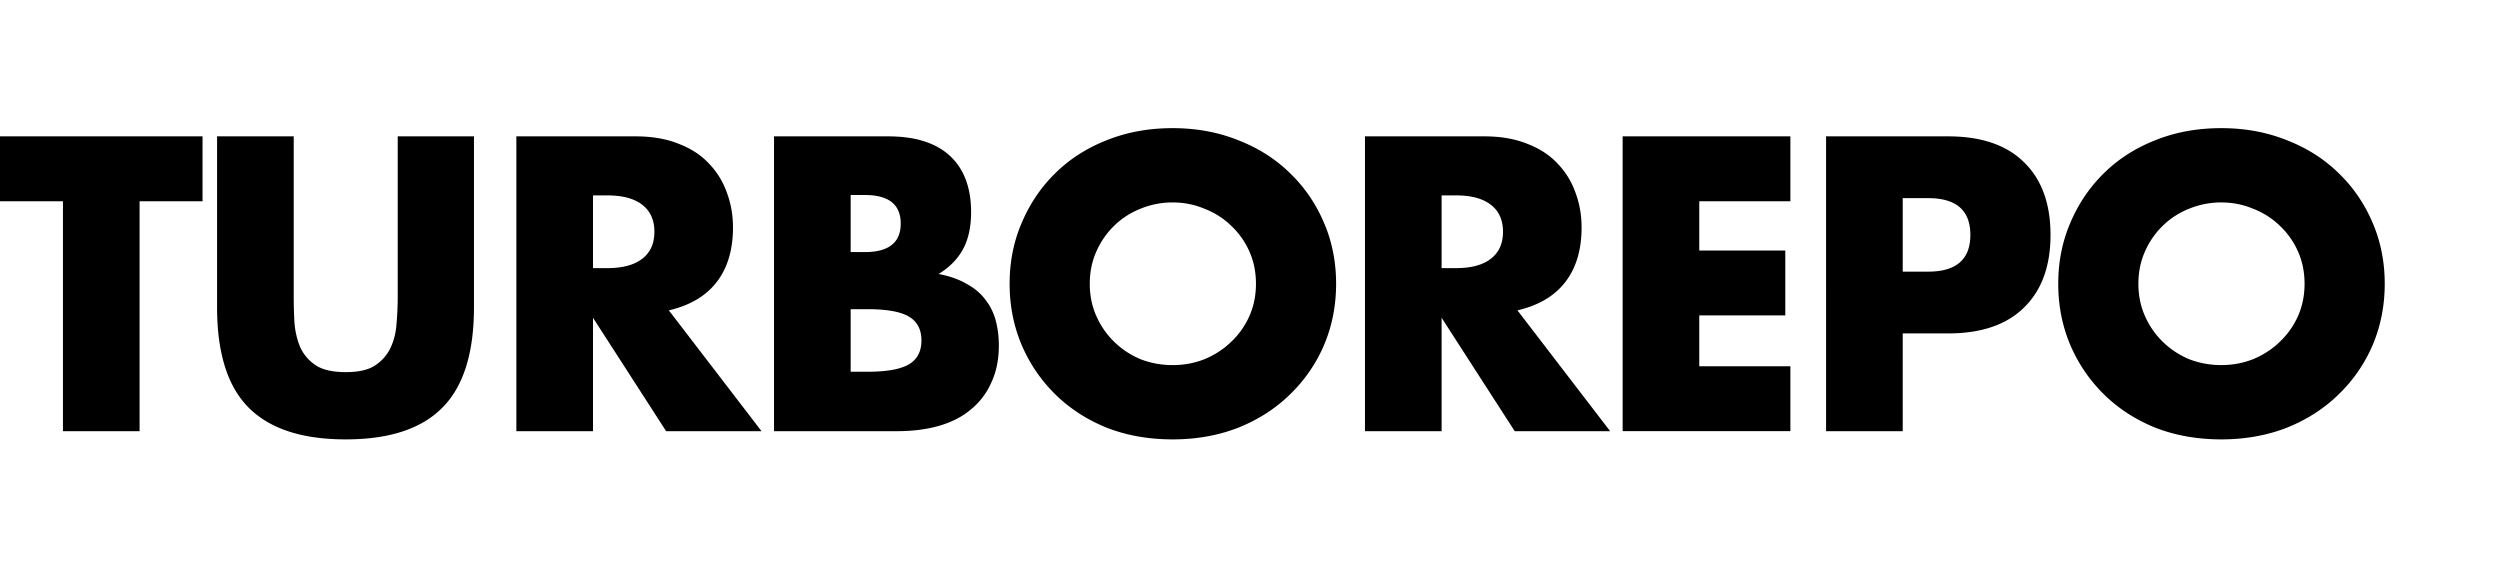 <svg xmlns="http://www.w3.org/2000/svg" width="3em" height="0.68em" viewBox="0 0 512 115"><defs><linearGradient id="" x1="123.779%" x2="123.779%" y1="0%" y2="698.962%"><stop offset="0%" stop-color="#1E90FF"/><stop offset="100%" stop-color="#FF1E56"/></linearGradient><linearGradient id="" x1="11.486%" x2="11.486%" y1="-2.194%" y2="512.398%"><stop offset="0%" stop-color="#1E90FF"/><stop offset="100%" stop-color="#FF1E56"/></linearGradient><linearGradient id="" x1="-153.743%" x2="-153.743%" y1="-62.263%" y2="278.479%"><stop offset="0%" stop-color="#1E90FF"/><stop offset="100%" stop-color="#FF1E56"/></linearGradient><linearGradient id="" x1="-153.743%" x2="-153.743%" y1="-178.48%" y2="162.264%"><stop offset="0%" stop-color="#1E90FF"/><stop offset="100%" stop-color="#FF1E56"/></linearGradient><linearGradient id="" x1="11.486%" x2="11.486%" y1="-412.397%" y2="102.194%"><stop offset="0%" stop-color="#1E90FF"/><stop offset="100%" stop-color="#FF1E56"/></linearGradient><linearGradient id="" x1="123.779%" x2="123.779%" y1="-598.961%" y2="100%"><stop offset="0%" stop-color="#1E90FF"/><stop offset="100%" stop-color="#FF1E56"/></linearGradient></defs><path fill="url(#)" d="M37.276.034C24.093-.42 10.911 3.671 0 12.308l7.273 4.091c8.638-6.364 19.547-9.092 30.003-8.637z" transform="translate(419.72)"/><path fill="url(#)" d="M75.916 17.308C66.824 7.762 55.004 1.852 42.276.488v7.729c10.911 1.818 20.457 6.818 28.185 14.546z" transform="translate(419.72)"/><path fill="url(#)" d="M92.28 54.584c-.454-11.82-5-23.638-12.727-33.64L74.097 26.4c6.365 8.637 10.002 18.183 10.456 28.184z" transform="translate(419.72)"/><path fill="url(#)" d="M79.553 93.678c7.728-10 12.273-21.82 12.728-33.639h-7.728C84.1 70.04 80.462 79.586 74.097 88.223z" transform="translate(419.72)"/><path fill="url(#)" d="M42.277 114.135c12.273-1.364 24.547-7.274 33.639-16.82L70.46 91.86c-7.728 8.182-17.73 13.183-28.184 14.547z" transform="translate(419.72)"/><path fill="url(#)" d="M0 102.315c10.91 8.638 24.093 12.729 37.276 12.274v-7.728c-10.456.455-20.91-2.273-30.003-8.637z" transform="translate(419.72)"/><path d="M28.588 40.692v47.086H12.893V40.692H0V27.399h41.48v13.293zm31.565-13.293v32.832q0 2.643.16 5.445q.24 2.723 1.201 4.965q1.041 2.242 3.203 3.684q2.163 1.36 6.086 1.361t6.006-1.361q2.163-1.442 3.203-3.684t1.202-4.965q.24-2.802.24-5.445V27.4h15.615v34.994q0 14.094-6.486 20.58q-6.406 6.486-19.78 6.487q-13.373 0-19.859-6.487q-6.486-6.486-6.486-20.58V27.4zm61.294 26.986h2.963q4.644 0 7.127-1.922t2.483-5.525t-2.483-5.525t-7.127-1.922h-2.963zm34.513 33.393h-19.538l-14.975-23.223v23.223h-15.695V27.399h24.424q5.045 0 8.808 1.522q3.765 1.44 6.166 4.003a16.3 16.3 0 0 1 3.684 5.926q1.281 3.363 1.281 7.207q0 6.886-3.363 11.211q-3.283 4.244-9.77 5.766zm18.257-12.172h3.443q5.927 0 8.488-1.521q2.564-1.522 2.563-4.885q.001-3.363-2.563-4.885q-2.56-1.521-8.488-1.521h-3.443zm0-24.504h2.883q7.367 0 7.367-5.846q0-5.845-7.367-5.845h-2.883zM158.52 27.4h23.383q8.329 0 12.653 4.004q4.324 4.005 4.324 11.531q0 4.565-1.682 7.608q-1.601 2.963-4.965 5.045q3.363.64 5.686 2.001q2.402 1.282 3.844 3.204a11.8 11.8 0 0 1 2.162 4.324q.641 2.402.64 5.125q0 4.244-1.521 7.527a14.7 14.7 0 0 1-4.164 5.526q-2.643 2.241-6.487 3.363q-3.843 1.12-8.648 1.12H158.52zm64.667 30.19q-.001 3.603 1.36 6.646t3.684 5.285a17.3 17.3 0 0 0 5.366 3.524q3.122 1.2 6.566 1.2q3.442 0 6.486-1.2q3.123-1.282 5.446-3.524a16.2 16.2 0 0 0 3.763-5.285q1.361-3.043 1.362-6.647q0-3.603-1.362-6.646a16.2 16.2 0 0 0-3.763-5.285q-2.324-2.242-5.446-3.444q-3.044-1.28-6.486-1.28a17.1 17.1 0 0 0-6.566 1.28q-3.044 1.201-5.366 3.444q-2.323 2.242-3.683 5.285q-1.362 3.043-1.361 6.646m-16.416 0q0-6.727 2.482-12.493q2.481-5.845 6.887-10.17q4.403-4.324 10.49-6.726q6.164-2.483 13.533-2.483q7.286 0 13.453 2.483q6.166 2.402 10.57 6.726q4.485 4.325 6.967 10.17q2.482 5.766 2.483 12.492q-.001 6.727-2.483 12.573a30.8 30.8 0 0 1-6.966 10.09q-4.405 4.323-10.57 6.806q-6.168 2.403-13.454 2.403q-7.368 0-13.533-2.403q-6.087-2.483-10.49-6.806q-4.406-4.325-6.887-10.09q-2.482-5.846-2.482-12.573m88.47-3.204h2.963q4.644 0 7.127-1.922t2.483-5.525t-2.483-5.525t-7.127-1.922h-2.963zm34.514 33.393h-19.539l-14.975-23.223v23.223h-15.695V27.399h24.424q5.043 0 8.809 1.522q3.763 1.44 6.166 4.003a16.3 16.3 0 0 1 3.683 5.926q1.28 3.363 1.281 7.207q0 6.886-3.363 11.211q-3.284 4.244-9.77 5.766zm36.915-47.086h-18.659v10.09h17.618v13.293h-17.618v10.41h18.659v13.293h-34.354V27.399h34.354zm23.007 14.414h5.205q8.648 0 8.648-7.527t-8.648-7.528h-5.205zm0 32.672h-15.696V27.399h24.985q10.169 0 15.535 5.285q5.445 5.285 5.445 14.895q0 9.608-5.445 14.894q-5.366 5.285-15.535 5.285h-9.29zm48.265-30.19q0 3.604 1.361 6.647a16.8 16.8 0 0 0 3.684 5.285a17.3 17.3 0 0 0 5.365 3.524q3.122 1.2 6.567 1.2q3.444 0 6.486-1.2q3.124-1.282 5.445-3.524a16.2 16.2 0 0 0 3.764-5.285q1.36-3.043 1.361-6.647t-1.361-6.646a16.2 16.2 0 0 0-3.764-5.285q-2.321-2.242-5.445-3.444q-3.042-1.28-6.486-1.28a17.1 17.1 0 0 0-6.567 1.28a16.2 16.2 0 0 0-5.365 3.444a16.8 16.8 0 0 0-3.684 5.285q-1.36 3.043-1.36 6.646m-16.416 0q0-6.726 2.483-12.492q2.482-5.845 6.886-10.17q4.405-4.324 10.49-6.726q6.166-2.483 13.534-2.483q7.288 0 13.453 2.483q6.165 2.402 10.57 6.726q4.484 4.325 6.967 10.17q2.482 5.766 2.482 12.492T485.91 70.16a30.8 30.8 0 0 1-6.967 10.09q-4.405 4.323-10.57 6.806q-6.166 2.403-13.453 2.403q-7.367 0-13.533-2.403q-6.086-2.483-10.49-6.806q-4.405-4.325-6.887-10.09q-2.483-5.846-2.483-12.573"/></svg>